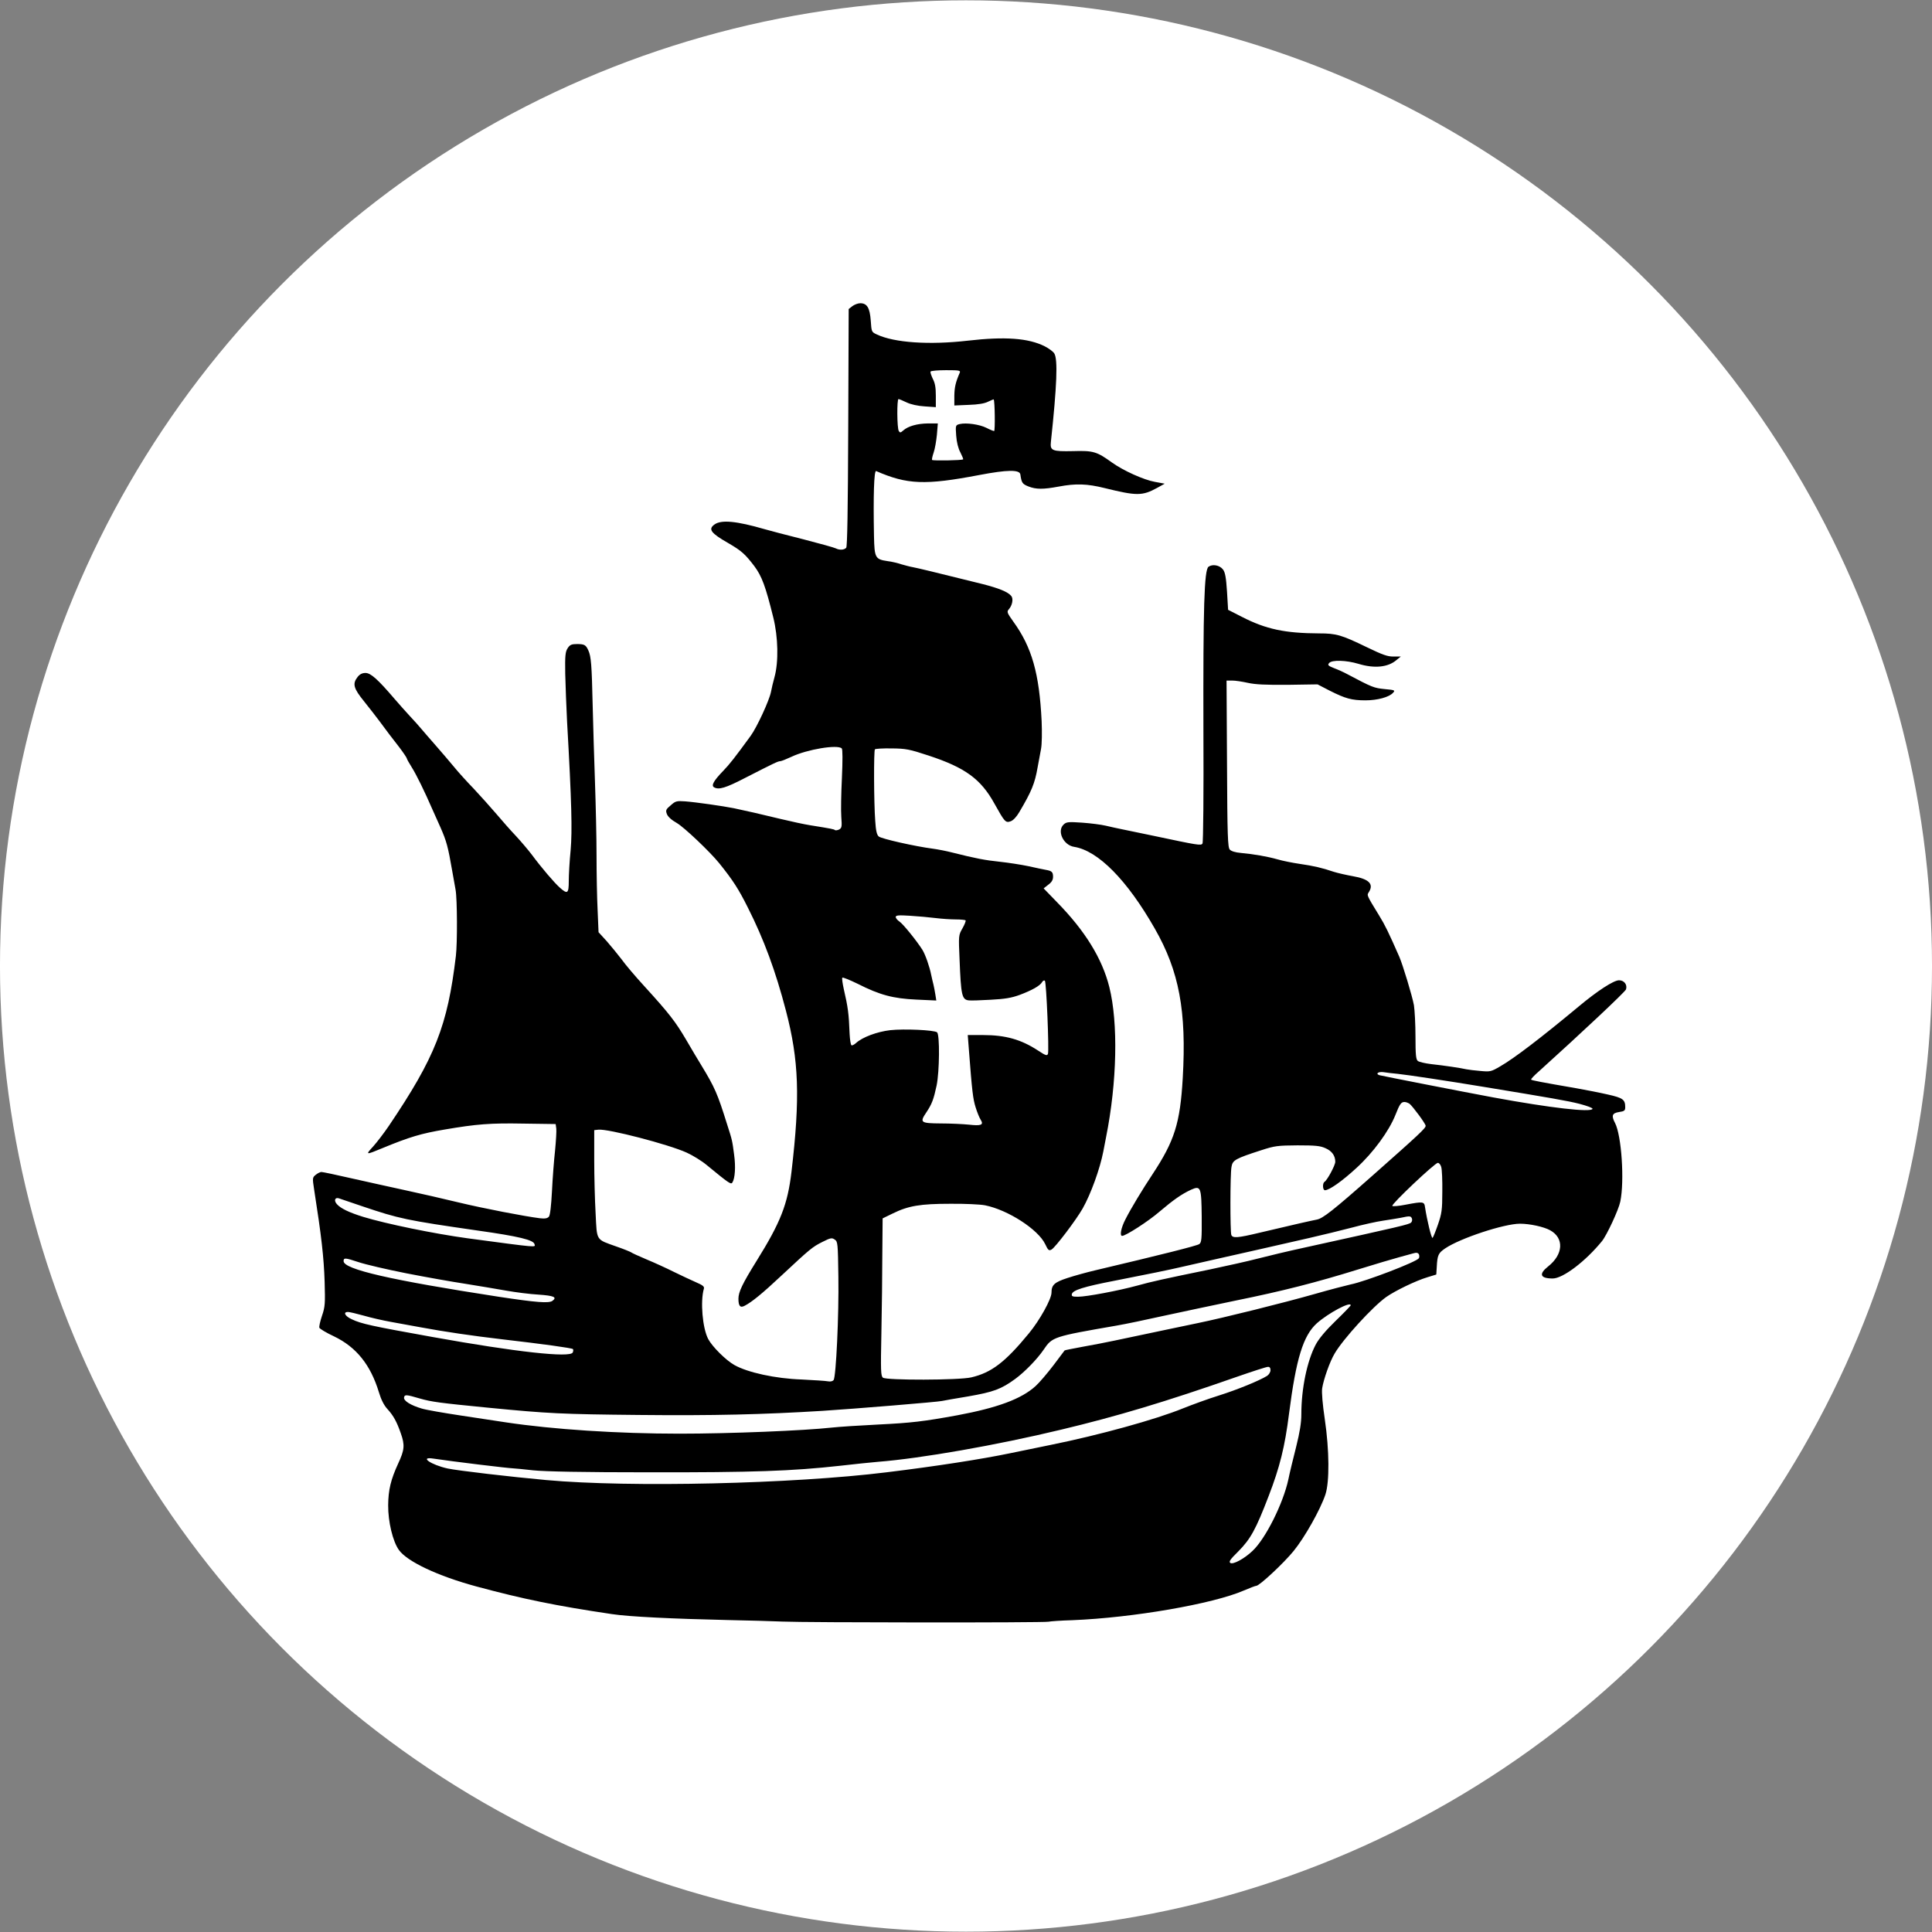 <?xml version="1.0" encoding="utf-8"?>
<svg version="1.0" xmlns="http://www.w3.org/2000/svg" width="927pt" height="927pt" viewBox="0 0 927 927" preserveAspectRatio="xMidYMid meet">
  <rect x="0" y="0" width="927" height="927" fill="#808080" stroke="none"/>
  <ellipse style="fill: rgb(255, 255, 255);" cx="463.5" cy="463.5" rx="463.506" ry="463.344"/>
  <g transform="matrix(0.074, 0, 0, -0.073, 104.923, 811.26)" fill="#000000" stroke="none" style="">
    <path d="M4109 9101 l-24 -19 -3 -778 c-2 -546 -6 -781 -13 -791 -13 -15 -43 -17 -68 -4 -9 5 -105 32 -212 60 -106 27 -219 57 -249 66 -184 54 -281 63 -325 31 -43 -31 -24 -57 90 -123 85 -50 109 -72 169 -152 48 -66 72 -131 122 -336 32 -130 35 -293 8 -392 -9 -32 -19 -76 -23 -98 -11 -56 -91 -232 -132 -289 -103 -143 -136 -186 -179 -231 -60 -63 -77 -94 -59 -106 31 -19 75 -6 206 63 185 96 210 108 224 108 7 0 39 13 73 29 102 49 299 82 326 55 6 -6 6 -78 1 -194 -5 -102 -7 -217 -4 -256 5 -65 3 -73 -14 -83 -11 -5 -23 -7 -27 -4 -6 6 -19 9 -161 32 -38 6 -124 25 -190 41 -126 31 -229 55 -305 71 -69 14 -248 40 -315 45 -56 4 -63 2 -94 -26 -31 -26 -34 -33 -25 -57 6 -17 29 -39 64 -59 48 -28 215 -189 275 -264 89 -112 126 -170 187 -294 103 -207 179 -415 246 -676 84 -326 93 -568 36 -1059 -25 -214 -70 -331 -226 -585 -92 -150 -118 -205 -118 -249 0 -49 12 -62 41 -46 46 24 115 81 239 199 184 174 199 187 264 220 53 27 62 29 80 16 20 -13 21 -24 24 -242 4 -253 -15 -661 -31 -682 -7 -8 -21 -11 -36 -8 -14 3 -91 8 -171 12 -171 6 -350 46 -436 95 -55 31 -144 121 -170 171 -37 71 -52 248 -28 331 4 14 -7 23 -53 43 -32 14 -96 45 -143 68 -47 24 -125 60 -175 81 -49 21 -95 42 -101 47 -6 4 -49 22 -95 38 -135 49 -126 34 -135 217 -5 87 -9 246 -9 353 l0 195 27 3 c61 7 454 -96 573 -151 39 -18 97 -54 130 -82 145 -121 157 -129 166 -114 17 28 22 103 11 183 -12 93 -12 94 -46 201 -62 201 -79 240 -167 387 -19 31 -63 106 -98 167 -69 119 -110 173 -271 352 -58 64 -124 143 -147 176 -24 32 -67 85 -96 119 l-54 60 -6 145 c-4 79 -7 241 -7 359 0 118 -5 334 -10 480 -5 146 -12 373 -15 505 -6 267 -10 323 -28 363 -16 36 -25 42 -74 42 -35 0 -46 -5 -60 -27 -15 -23 -18 -47 -16 -168 2 -77 7 -219 12 -315 30 -537 34 -715 23 -845 -7 -71 -12 -163 -12 -202 0 -83 -8 -89 -57 -45 -36 32 -121 133 -183 218 -24 32 -71 88 -104 124 -34 36 -90 101 -126 144 -36 43 -102 117 -146 165 -45 47 -104 113 -130 146 -27 33 -80 96 -119 141 -38 44 -81 94 -94 110 -13 16 -45 52 -70 79 -25 28 -71 79 -101 115 -107 127 -154 170 -188 170 -21 0 -37 -8 -51 -26 -35 -45 -27 -75 42 -161 34 -43 80 -103 102 -133 52 -71 70 -96 128 -171 26 -35 47 -67 47 -71 0 -4 15 -31 33 -60 28 -45 82 -156 132 -273 7 -16 31 -70 53 -120 39 -90 49 -126 76 -285 8 -47 18 -103 22 -125 11 -62 12 -351 2 -435 -54 -459 -134 -666 -436 -1119 -31 -46 -76 -106 -101 -134 -51 -56 -48 -56 59 -11 179 75 254 97 405 123 207 36 297 43 510 39 l210 -3 4 -30 c2 -16 -2 -82 -8 -145 -7 -63 -16 -183 -20 -267 -5 -96 -12 -158 -20 -167 -10 -11 -25 -14 -59 -10 -96 12 -363 64 -527 104 -93 23 -249 59 -345 80 -96 21 -255 57 -352 79 -98 23 -184 41 -192 41 -7 0 -24 -8 -36 -18 -22 -18 -23 -20 -11 -98 47 -304 63 -445 68 -606 4 -143 3 -164 -17 -223 -12 -36 -20 -72 -17 -79 3 -7 45 -33 94 -56 146 -71 238 -188 292 -368 14 -48 33 -86 55 -110 39 -43 61 -84 87 -160 27 -77 24 -109 -17 -198 -48 -106 -64 -173 -65 -274 -1 -108 30 -239 70 -295 54 -76 253 -171 501 -239 303 -83 520 -128 880 -182 109 -17 397 -31 750 -39 135 -3 295 -7 355 -10 152 -7 1694 -8 1725 -1 14 3 84 8 155 10 393 16 912 107 1112 195 39 17 75 31 81 31 20 0 177 148 242 229 71 88 173 271 206 371 27 82 26 290 -4 495 -14 95 -21 177 -17 203 9 59 50 177 81 229 56 97 247 308 334 371 59 42 194 108 267 130 l58 18 3 49 c4 79 10 92 55 123 98 67 382 162 485 162 63 0 154 -20 195 -43 92 -51 86 -159 -13 -238 -62 -50 -52 -79 30 -79 66 0 212 112 319 245 32 40 108 206 119 260 28 137 8 435 -34 517 -25 48 -19 65 26 72 35 5 40 10 40 32 0 50 -15 61 -112 83 -51 12 -142 30 -203 41 -234 41 -290 52 -295 57 -3 3 20 28 52 56 271 248 558 521 563 537 10 31 -12 60 -45 60 -35 0 -140 -69 -265 -175 -242 -204 -415 -338 -506 -391 -59 -35 -65 -36 -128 -30 -36 3 -77 8 -91 11 -38 9 -146 25 -228 34 -40 5 -79 14 -87 21 -12 10 -15 42 -15 159 0 81 -5 174 -10 207 -11 61 -72 265 -95 319 -69 159 -93 209 -129 268 -85 141 -82 135 -68 157 33 53 0 86 -103 104 -44 8 -100 21 -125 29 -75 26 -131 39 -220 52 -47 7 -112 20 -145 30 -67 19 -152 34 -237 42 -35 3 -62 11 -72 22 -13 15 -16 87 -18 564 l-3 547 37 0 c20 0 66 -7 101 -15 49 -11 115 -14 259 -13 l193 3 80 -42 c100 -51 141 -63 231 -63 77 0 153 21 178 49 16 17 13 19 -54 25 -69 7 -80 11 -240 97 -25 14 -65 32 -89 41 -37 15 -42 20 -31 33 18 22 111 19 190 -5 104 -32 192 -23 247 25 l28 23 -47 0 c-38 -1 -71 11 -175 62 -163 80 -196 90 -307 90 -221 1 -345 27 -502 109 l-89 46 -7 120 c-6 93 -12 126 -26 145 -22 29 -68 37 -94 18 -28 -21 -35 -265 -33 -1079 2 -400 -1 -733 -6 -740 -9 -15 -26 -12 -324 52 -77 16 -165 35 -195 41 -30 6 -79 17 -108 24 -29 7 -98 16 -153 20 -87 6 -102 5 -119 -11 -47 -42 -4 -137 67 -148 155 -25 343 -218 522 -536 159 -281 207 -543 182 -984 -17 -297 -53 -412 -196 -632 -66 -101 -139 -223 -176 -297 -28 -55 -38 -108 -21 -108 23 0 169 95 242 159 92 79 143 115 204 144 64 29 68 19 70 -178 1 -147 -1 -168 -16 -179 -15 -11 -243 -69 -673 -172 -55 -13 -137 -36 -182 -51 -84 -28 -103 -45 -103 -96 0 -42 -76 -181 -146 -267 -154 -190 -243 -259 -374 -290 -79 -19 -551 -20 -573 -2 -14 12 -15 46 -10 295 3 155 6 388 6 517 l2 235 65 32 c102 51 180 64 374 64 94 1 195 -4 225 -10 148 -30 344 -158 390 -255 19 -41 24 -45 41 -36 24 13 160 195 202 270 53 95 112 260 134 375 2 11 10 54 18 95 71 359 79 750 21 985 -46 187 -157 370 -340 559 l-86 90 30 24 c22 16 31 32 31 52 0 32 -8 39 -48 46 -15 3 -65 13 -112 24 -47 10 -130 23 -185 29 -96 10 -157 22 -310 61 -38 10 -95 21 -125 25 -114 15 -333 65 -350 80 -13 11 -19 39 -23 103 -9 119 -10 462 -2 470 4 4 53 7 108 6 93 -1 114 -5 240 -47 237 -79 339 -154 427 -316 66 -120 72 -128 105 -116 17 6 38 29 56 60 80 137 101 189 119 295 7 36 16 90 22 120 6 31 7 111 4 183 -15 313 -63 486 -184 655 -40 57 -43 64 -29 80 23 26 31 70 16 88 -22 27 -80 51 -189 79 -58 14 -121 30 -140 35 -138 35 -280 70 -308 75 -18 3 -51 12 -75 19 -23 8 -64 18 -90 21 -80 12 -85 21 -88 165 -5 262 0 432 14 427 201 -89 317 -94 669 -26 181 35 261 36 266 4 8 -56 13 -63 52 -79 50 -20 96 -20 197 -1 110 21 183 19 298 -10 208 -52 244 -52 341 2 l48 27 -64 12 c-72 13 -205 74 -278 127 -98 72 -121 79 -252 75 -136 -3 -150 3 -144 60 39 369 46 543 22 582 -7 12 -35 33 -62 47 -106 54 -258 65 -498 37 -249 -29 -477 -14 -591 41 -34 16 -34 17 -39 91 -6 84 -24 114 -68 114 -15 0 -38 -9 -51 -19z m696 -438 c-27 -63 -34 -95 -35 -151 l0 -64 93 4 c62 2 103 9 126 21 19 9 35 16 36 15 8 -9 10 -208 3 -208 -5 0 -27 9 -50 21 -45 23 -131 35 -173 25 -27 -7 -28 -8 -23 -76 3 -43 13 -84 27 -110 12 -24 20 -44 18 -46 -6 -7 -195 -10 -201 -4 -3 3 2 25 10 49 8 23 17 76 21 117 l6 74 -64 0 c-70 -1 -129 -18 -160 -46 -17 -16 -22 -16 -29 -4 -12 18 -13 210 -2 210 5 0 28 -10 53 -22 27 -13 71 -23 117 -26 l72 -5 0 75 c0 54 -5 84 -20 112 -10 22 -17 43 -14 47 3 5 48 9 101 9 87 0 94 -2 88 -17z m-157 -3584 c40 -5 99 -9 131 -9 32 0 60 -3 64 -6 3 -3 -6 -27 -20 -52 -26 -46 -26 -47 -19 -207 9 -232 15 -261 58 -267 13 -2 77 0 143 4 93 5 135 12 189 32 79 30 132 60 145 84 5 9 13 13 18 9 10 -10 28 -459 20 -481 -6 -14 -16 -10 -64 22 -110 73 -211 102 -357 102 l-99 0 7 -92 c21 -280 27 -328 44 -383 10 -33 25 -70 33 -82 21 -34 3 -41 -76 -32 -38 4 -121 8 -183 8 -131 1 -138 6 -94 72 37 56 48 87 67 177 19 93 21 335 3 350 -19 15 -212 24 -304 14 -85 -10 -180 -46 -221 -84 -12 -11 -25 -18 -30 -15 -5 3 -10 36 -12 74 -5 136 -11 177 -38 296 -8 37 -13 71 -9 74 3 4 48 -15 99 -40 144 -74 230 -97 381 -104 l129 -6 -6 39 c-3 21 -9 50 -12 64 -4 14 -10 43 -15 65 -10 53 -38 134 -57 165 -38 61 -127 172 -149 186 -13 9 -24 22 -24 30 0 11 18 13 93 8 50 -3 125 -10 165 -15z m2997 -1024 c59 -6 322 -46 560 -86 437 -73 540 -91 618 -111 49 -13 87 -27 85 -33 -8 -25 -273 6 -643 75 -197 37 -720 141 -738 146 -29 9 -8 25 26 20 18 -3 59 -8 92 -11z m77 -197 c22 -19 102 -128 104 -144 2 -15 -45 -59 -337 -321 -263 -236 -330 -289 -369 -296 -35 -7 -142 -31 -370 -86 -144 -35 -175 -37 -184 -15 -8 21 -8 398 1 447 7 45 25 55 193 110 88 29 106 31 235 32 116 0 148 -3 182 -19 41 -18 63 -49 63 -89 0 -23 -52 -121 -70 -132 -14 -9 -12 -55 3 -55 28 0 112 60 205 147 108 100 210 241 252 348 28 72 37 85 59 85 10 0 24 -6 33 -12z m205 -415 c5 -16 8 -89 7 -163 0 -120 -4 -144 -28 -215 -15 -44 -31 -84 -35 -88 -7 -7 -36 115 -49 201 -5 38 -11 39 -126 17 -44 -9 -83 -12 -86 -8 -9 10 276 283 295 283 8 0 18 -12 22 -27z m-6997 -258 c242 -83 286 -92 750 -160 266 -38 363 -62 368 -90 5 -21 31 -24 -433 39 -217 30 -529 95 -678 141 -92 29 -145 55 -170 83 -21 23 -14 47 12 39 9 -3 77 -26 151 -52z m6807 -81 c3 -8 1 -20 -5 -26 -13 -13 -60 -24 -687 -164 -110 -24 -249 -58 -310 -74 -60 -16 -198 -47 -305 -70 -307 -64 -379 -80 -475 -107 -119 -33 -328 -73 -383 -73 -36 0 -43 3 -40 17 5 26 77 49 276 88 211 42 357 72 432 90 30 7 134 31 230 53 184 42 356 81 605 139 83 19 206 50 275 68 69 19 159 39 200 45 41 6 93 15 115 19 59 13 65 12 72 -5z m46 -237 c3 -8 2 -19 -1 -24 -15 -24 -347 -153 -442 -172 -30 -7 -134 -34 -230 -62 -204 -59 -592 -157 -765 -193 -107 -23 -219 -46 -535 -114 -52 -11 -146 -30 -209 -41 -63 -12 -115 -22 -116 -24 -1 -1 -34 -45 -72 -97 -39 -52 -91 -114 -116 -137 -92 -85 -248 -143 -507 -192 -222 -41 -297 -50 -515 -61 -121 -6 -256 -15 -300 -20 -180 -20 -658 -40 -988 -40 -397 0 -820 28 -1122 74 -49 8 -181 28 -293 45 -111 17 -226 37 -255 46 -71 21 -119 51 -115 73 4 20 12 20 103 -7 75 -22 128 -29 440 -60 395 -39 477 -43 980 -48 483 -5 804 3 1190 27 203 13 755 59 775 65 8 2 85 16 170 30 164 29 213 47 305 115 63 47 143 131 184 192 56 84 61 86 471 158 58 10 195 39 305 64 110 24 322 70 470 101 302 62 522 119 795 205 102 32 221 68 265 80 44 12 85 24 90 25 22 7 33 4 38 -8z m-6566 -123 c126 -25 298 -56 383 -69 85 -14 205 -34 265 -45 61 -11 154 -23 208 -26 101 -7 123 -17 91 -41 -23 -17 -102 -11 -349 27 -698 109 -1005 180 -1005 234 0 23 9 23 95 -6 47 -16 187 -49 312 -74z m6123 -210 c0 -4 -44 -50 -98 -103 -64 -63 -108 -116 -129 -156 -56 -108 -93 -289 -93 -457 0 -57 -10 -118 -34 -216 -19 -76 -42 -171 -50 -212 -34 -160 -149 -392 -233 -471 -54 -52 -125 -90 -143 -79 -12 8 -2 23 52 77 78 80 113 143 196 363 72 189 105 323 132 540 46 364 92 515 181 596 75 67 219 145 219 118z m-6400 -68 c47 -14 126 -32 175 -41 50 -9 137 -25 195 -36 154 -29 335 -56 530 -79 264 -31 450 -57 457 -64 3 -3 3 -13 -1 -22 -14 -37 -370 3 -907 101 -401 73 -464 87 -526 117 -44 20 -58 48 -25 48 10 0 56 -11 102 -24z m5880 -359 c0 -12 -10 -29 -22 -37 -47 -30 -190 -90 -312 -129 -70 -22 -175 -61 -234 -85 -177 -73 -541 -175 -858 -240 -93 -19 -212 -44 -264 -55 -180 -38 -476 -85 -800 -125 -605 -76 -1662 -101 -2205 -51 -230 21 -575 62 -640 76 -108 24 -188 80 -92 65 124 -19 482 -63 517 -64 8 0 67 -6 130 -13 78 -8 319 -13 755 -13 667 -1 923 8 1234 43 91 11 202 22 246 26 277 22 769 109 1190 212 359 87 673 182 1135 346 102 36 193 66 203 66 11 1 17 -6 17 -22z">
      <title>Logo Main</title>
    </path>
  </g>
</svg>